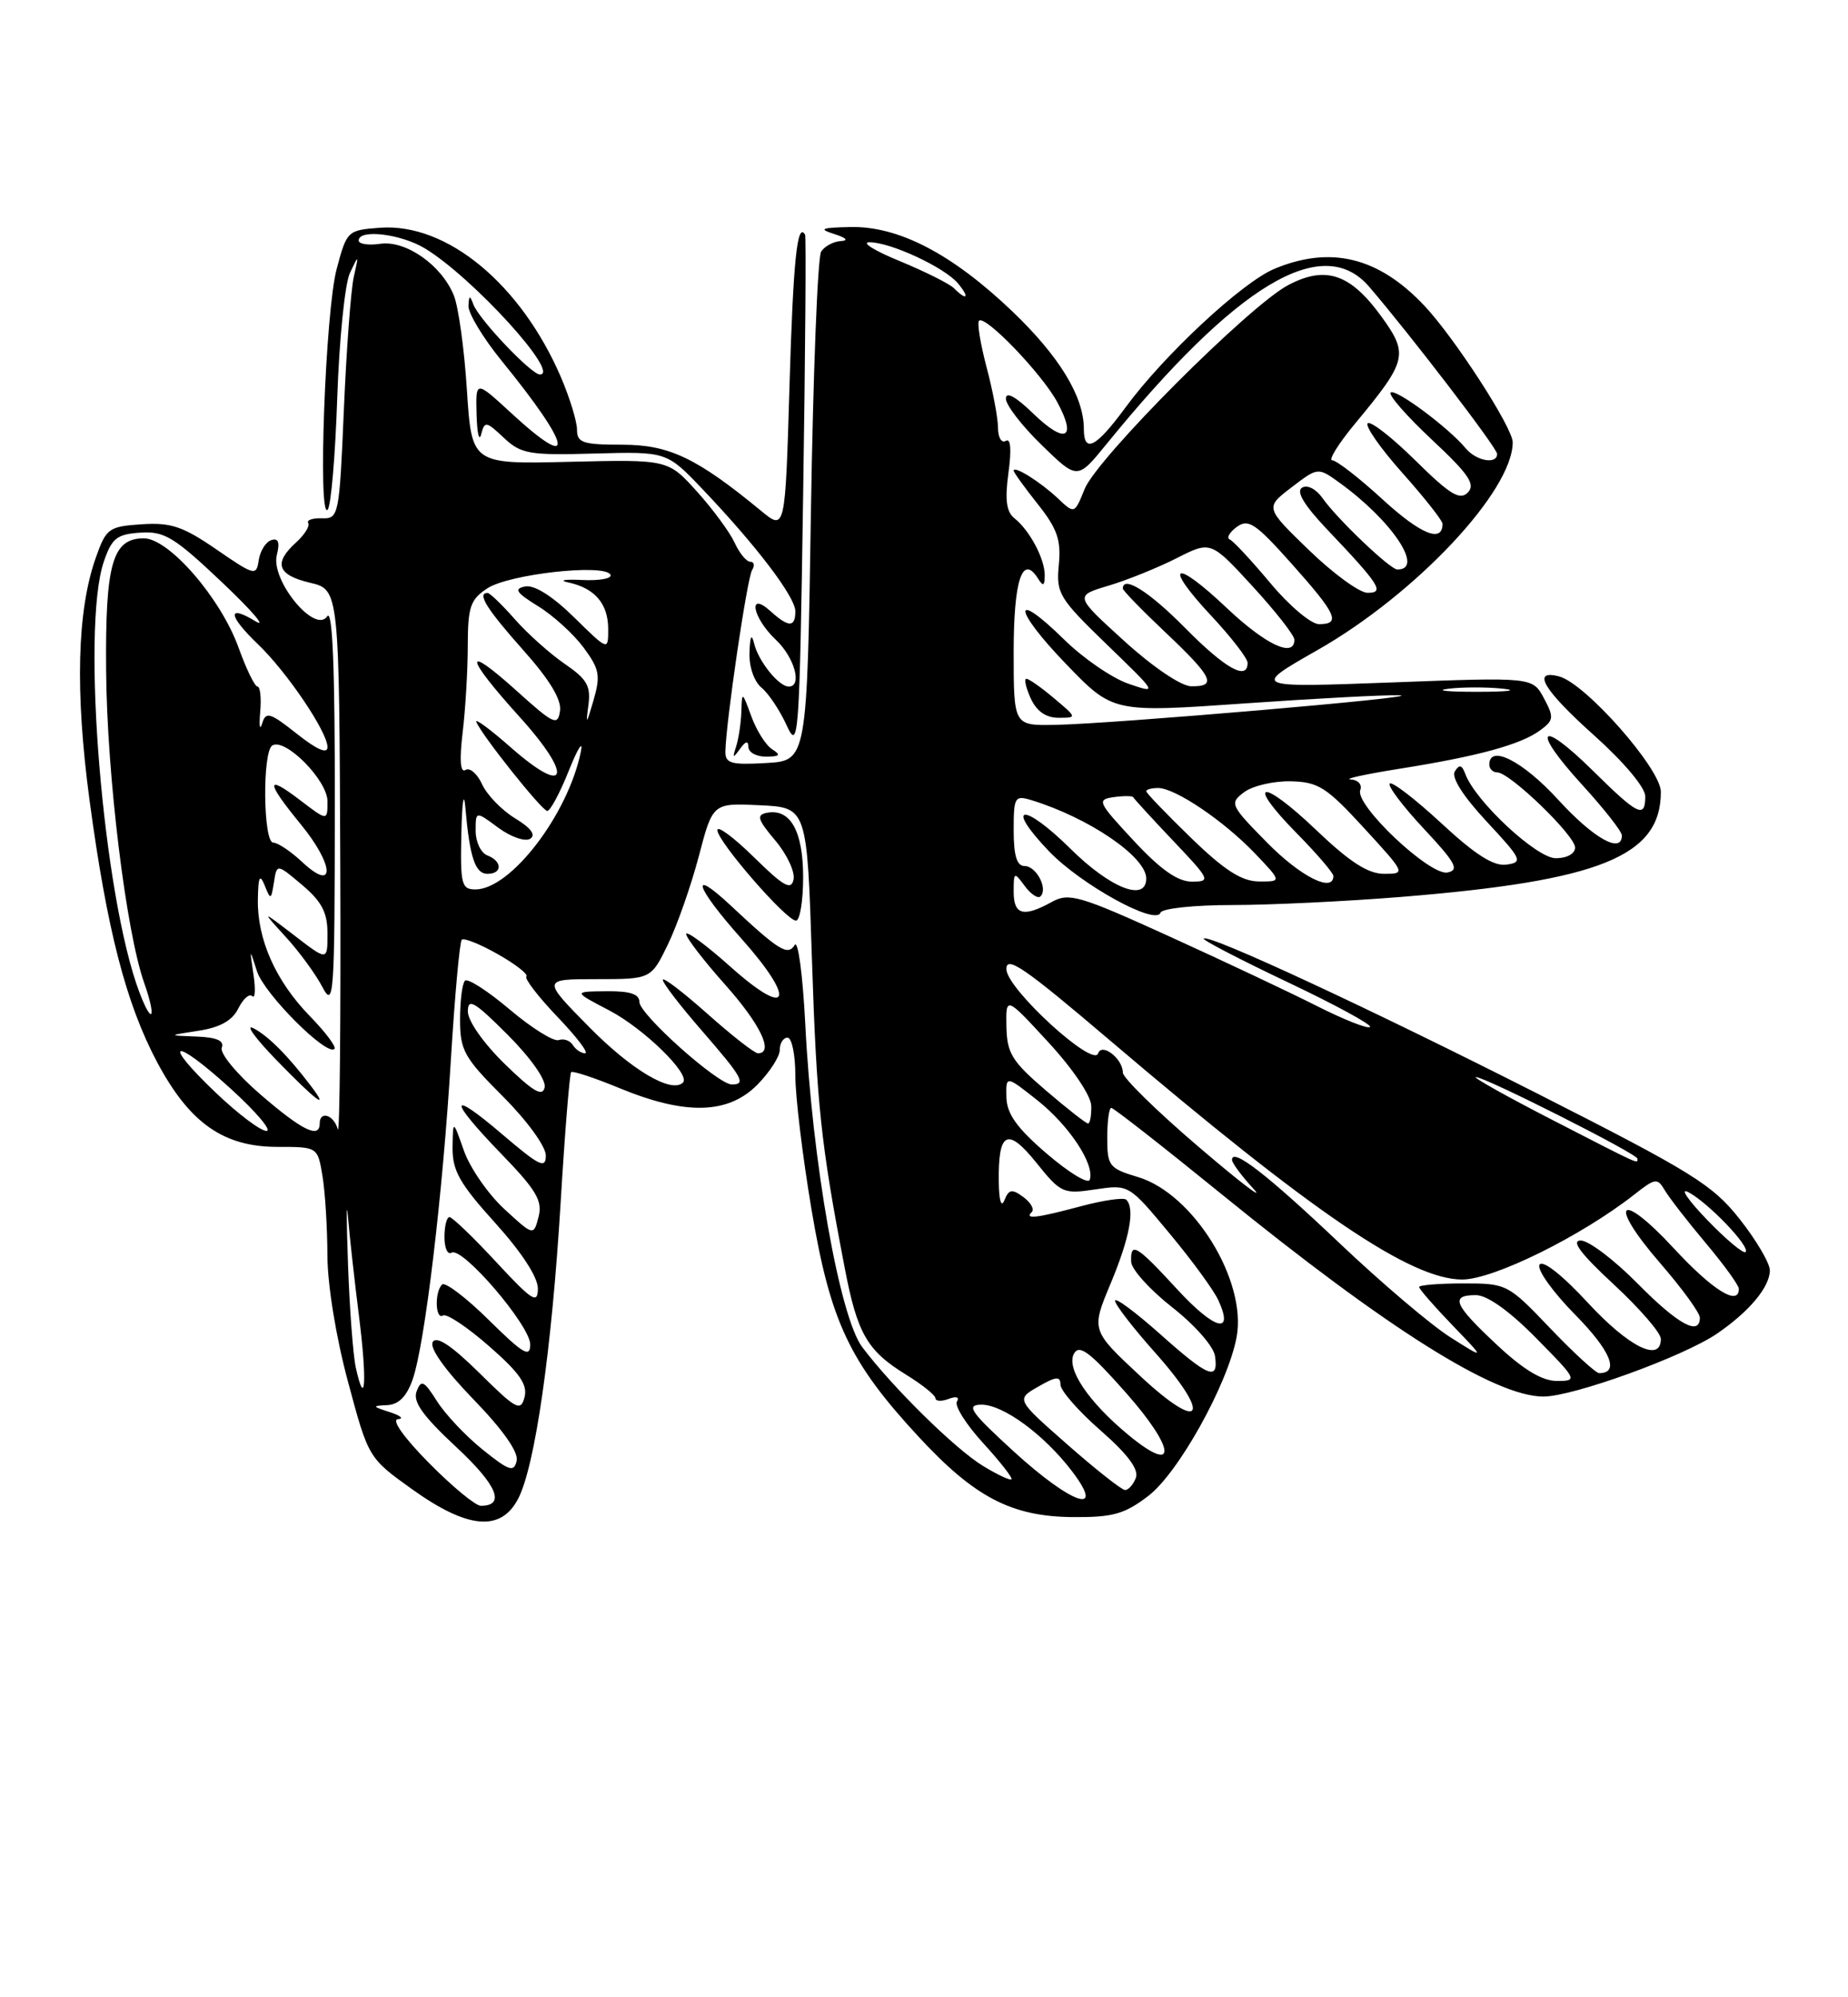 <?xml version="1.0" encoding="UTF-8" standalone="no"?>
<!DOCTYPE svg PUBLIC "-//W3C//DTD SVG 1.1//EN" "http://www.w3.org/Graphics/SVG/1.1/DTD/svg11.dtd" >
<svg xmlns="http://www.w3.org/2000/svg" xmlns:xlink="http://www.w3.org/1999/xlink" version="1.1" viewBox="0 0 237 256">
 <g >
 <path fill="currentColor"
d=" M 66.46 192.08 C 68.63 187.88 70.76 173.02 71.90 154.14 C 72.44 145.14 73.05 137.62 73.25 137.42 C 73.44 137.22 76.28 138.16 79.55 139.51 C 87.92 142.95 93.34 142.81 97.08 139.08 C 98.68 137.47 100.00 135.44 100.00 134.58 C 100.00 133.71 100.45 133.00 101.00 133.00 C 101.55 133.00 102.00 135.19 102.00 137.87 C 102.00 140.56 102.94 148.32 104.09 155.12 C 106.50 169.40 108.94 174.58 117.78 184.12 C 124.98 191.91 129.72 194.38 137.57 194.45 C 142.71 194.49 144.21 194.07 147.25 191.75 C 151.12 188.81 157.45 177.43 158.59 171.39 C 159.94 164.17 153.06 153.00 145.95 150.87 C 142.24 149.76 142.00 149.45 142.00 145.84 C 142.00 143.73 142.23 142.00 142.52 142.00 C 142.81 142.00 149.19 146.99 156.70 153.09 C 177.94 170.34 191.73 179.00 197.94 179.00 C 201.75 179.00 215.97 173.85 220.24 170.91 C 224.35 168.09 226.95 164.98 226.98 162.84 C 226.99 161.93 225.25 158.97 223.12 156.27 C 219.63 151.85 217.06 150.26 197.37 140.27 C 175.80 129.33 155.00 119.67 154.37 120.30 C 154.19 120.48 159.03 122.99 165.12 125.88 C 171.22 128.77 175.98 131.36 175.70 131.63 C 175.43 131.91 172.35 130.69 168.86 128.93 C 165.38 127.17 156.85 123.15 149.92 120.00 C 138.44 114.78 137.09 114.39 134.90 115.60 C 131.26 117.61 130.00 117.28 130.00 114.31 C 130.00 111.74 130.06 111.71 131.42 113.56 C 132.20 114.62 133.11 115.22 133.44 114.89 C 134.43 113.90 132.90 111.00 131.39 111.00 C 130.41 111.00 130.00 109.67 130.00 106.43 C 130.00 102.16 130.14 101.91 132.25 102.55 C 139.64 104.81 147.00 109.82 147.00 112.59 C 147.00 115.65 142.43 113.87 137.31 108.81 C 131.19 102.76 128.73 103.06 134.56 109.14 C 138.67 113.41 148.25 118.68 148.83 116.98 C 149.02 116.44 153.13 116.00 158.03 116.00 C 162.90 116.00 172.65 115.53 179.70 114.96 C 205.24 112.89 213.00 109.75 213.00 101.49 C 213.00 98.54 203.33 87.58 199.95 86.70 C 196.34 85.75 197.95 88.46 204.50 94.31 C 208.26 97.68 211.00 100.94 211.00 102.06 C 211.00 104.95 210.07 104.50 204.31 98.81 C 197.40 91.99 196.28 93.34 202.87 100.55 C 205.69 103.63 208.00 106.57 208.00 107.08 C 208.00 109.50 204.37 107.47 199.83 102.50 C 195.30 97.55 191.00 95.36 191.00 98.00 C 191.00 98.55 191.46 99.00 192.02 99.00 C 193.62 99.00 202.00 107.09 202.00 108.63 C 202.00 109.42 200.96 110.00 199.52 110.00 C 197.06 110.00 189.21 102.69 187.92 99.20 C 187.49 98.03 187.15 97.94 186.58 98.87 C 186.10 99.64 187.62 102.03 190.66 105.30 C 195.18 110.15 195.35 110.52 193.21 110.82 C 191.57 111.06 189.22 109.57 184.85 105.52 C 181.51 102.43 178.53 100.14 178.23 100.43 C 177.94 100.73 179.90 103.33 182.60 106.22 C 186.70 110.60 187.19 111.52 185.63 111.83 C 183.37 112.27 173.72 103.16 174.45 101.27 C 174.72 100.56 174.17 99.96 173.22 99.90 C 172.27 99.85 175.10 99.23 179.50 98.53 C 189.51 96.94 195.01 95.45 197.50 93.62 C 199.27 92.33 199.32 91.96 198.00 89.49 C 196.55 86.79 196.55 86.79 178.52 87.47 C 160.50 88.14 160.50 88.14 168.97 83.32 C 181.58 76.14 194.00 62.93 194.00 56.69 C 194.00 54.81 186.53 43.27 182.65 39.16 C 176.78 32.95 170.65 31.45 163.43 34.46 C 159.28 36.20 149.25 45.53 144.33 52.24 C 140.55 57.38 139.00 58.17 139.00 54.97 C 139.00 50.82 135.86 45.68 129.83 39.91 C 122.11 32.54 115.23 28.96 109.05 29.10 C 105.28 29.18 104.93 29.34 107.00 30.00 C 108.56 30.50 108.86 30.84 107.81 30.90 C 106.88 30.96 105.75 31.56 105.31 32.25 C 104.86 32.94 104.28 47.90 104.00 65.50 C 103.50 97.50 103.50 97.50 98.25 97.80 C 93.74 98.06 93.00 97.85 93.03 96.30 C 93.10 92.56 95.81 74.11 96.45 73.08 C 96.82 72.48 96.71 72.00 96.22 72.00 C 95.73 72.00 94.82 70.90 94.21 69.55 C 93.59 68.21 91.42 65.26 89.38 63.00 C 85.67 58.89 85.67 58.89 73.08 59.19 C 60.50 59.50 60.50 59.50 59.88 50.00 C 59.55 44.77 58.79 39.32 58.21 37.88 C 56.63 33.98 52.05 30.77 48.76 31.25 C 47.24 31.47 46.00 31.28 46.00 30.83 C 46.00 29.32 51.45 29.98 54.53 31.86 C 60.64 35.58 71.95 48.00 69.24 48.00 C 68.13 48.00 61.39 40.90 60.70 39.00 C 60.26 37.80 60.14 37.84 60.08 39.21 C 60.04 40.15 61.95 43.32 64.33 46.24 C 73.42 57.39 73.99 60.72 65.48 52.87 C 61.00 48.75 61.00 48.75 61.12 53.12 C 61.18 55.53 61.45 56.67 61.71 55.66 C 62.15 53.95 62.35 53.98 64.61 56.11 C 66.83 58.19 67.85 58.37 76.27 58.13 C 85.50 57.88 85.50 57.88 90.09 62.69 C 97.01 69.95 102.00 76.51 102.00 78.35 C 102.00 80.44 101.14 80.44 98.83 78.35 C 95.84 75.64 96.49 79.17 99.50 82.00 C 101.89 84.25 102.93 88.00 101.15 88.00 C 99.88 88.00 97.27 84.76 96.72 82.50 C 96.39 81.15 96.19 81.51 96.12 83.63 C 96.05 85.44 96.70 87.33 97.65 88.13 C 98.57 88.88 100.03 91.08 100.90 93.00 C 102.41 96.31 102.53 94.72 103.00 63.50 C 103.28 45.35 103.39 30.31 103.25 30.08 C 102.24 28.39 101.73 33.31 101.25 49.45 C 100.70 68.03 100.70 68.03 97.60 65.47 C 89.36 58.69 85.81 57.00 79.80 57.00 C 74.75 57.00 74.00 56.75 74.00 55.08 C 74.00 54.03 73.08 51.03 71.97 48.42 C 66.83 36.44 57.33 28.57 48.76 29.19 C 44.56 29.50 44.48 29.57 43.17 34.50 C 41.73 39.89 40.74 66.69 42.02 65.33 C 42.45 64.87 43.00 58.42 43.25 51.00 C 43.50 43.58 44.23 36.38 44.87 35.00 C 46.01 32.57 46.03 32.59 45.37 35.50 C 45.00 37.15 44.43 44.80 44.10 52.50 C 43.52 66.11 43.44 66.50 41.30 66.43 C 40.09 66.39 39.29 66.66 39.53 67.04 C 39.76 67.42 39.06 68.54 37.98 69.52 C 35.04 72.18 35.56 73.70 39.75 74.69 C 43.50 75.57 43.50 75.57 43.64 111.04 C 43.72 130.54 43.57 145.71 43.32 144.75 C 42.83 142.90 41.00 142.31 41.00 144.00 C 41.00 146.00 38.75 144.90 33.41 140.29 C 30.39 137.69 28.17 135.00 28.44 134.29 C 28.79 133.39 27.80 132.96 25.22 132.86 C 21.50 132.72 21.50 132.72 25.48 132.11 C 28.22 131.69 29.80 130.81 30.56 129.26 C 31.18 128.02 31.98 127.31 32.35 127.68 C 32.72 128.05 32.79 126.81 32.51 124.93 C 32.00 121.50 32.00 121.50 32.96 124.50 C 33.88 127.38 41.91 135.42 42.89 134.44 C 43.16 134.18 41.73 132.28 39.73 130.23 C 35.36 125.74 32.98 120.40 33.07 115.28 C 33.12 112.34 33.32 111.95 33.95 113.50 C 34.70 115.38 34.77 115.36 35.13 113.10 C 35.50 110.69 35.50 110.69 38.75 113.43 C 41.27 115.56 42.00 116.96 42.00 119.67 C 42.00 123.17 42.00 123.17 37.75 119.90 C 33.50 116.64 33.50 116.64 36.63 120.07 C 38.36 121.96 40.48 124.85 41.34 126.50 C 42.82 129.30 42.92 127.78 42.94 103.50 C 42.96 85.62 42.65 77.97 41.96 79.00 C 40.40 81.31 34.70 74.38 35.50 71.15 C 35.91 69.50 35.70 68.93 34.79 69.23 C 34.08 69.46 33.36 70.62 33.18 71.80 C 32.88 73.85 32.65 73.79 27.75 70.42 C 23.46 67.47 21.92 66.95 18.16 67.20 C 13.94 67.48 13.61 67.72 12.28 71.50 C 9.88 78.29 9.62 88.65 11.48 102.55 C 13.72 119.19 16.16 128.64 20.16 136.16 C 24.32 143.95 28.66 147.00 35.60 147.00 C 40.74 147.00 40.74 147.00 41.36 150.75 C 41.70 152.81 41.98 157.39 41.99 160.92 C 42.00 164.66 43.09 171.40 44.63 177.10 C 47.25 186.87 47.25 186.87 52.88 190.90 C 60.00 195.99 64.24 196.36 66.46 192.08 Z  M 39.92 139.25 C 36.96 135.34 34.39 132.76 32.50 131.79 C 31.40 131.23 32.73 133.07 35.46 135.88 C 40.47 141.04 42.36 142.48 39.92 139.25 Z  M 95.98 95.75 C 95.99 96.44 97.01 96.99 98.25 96.98 C 100.03 96.97 100.19 96.78 99.02 96.03 C 98.21 95.52 97.01 93.61 96.35 91.80 C 95.19 88.62 95.15 88.59 95.08 91.17 C 95.03 92.64 94.73 94.66 94.41 95.67 C 93.91 97.19 93.99 97.25 94.89 96.00 C 95.62 94.98 95.97 94.90 95.98 95.75 Z  M 55.00 187.50 C 51.78 184.24 50.17 181.96 51.03 181.90 C 51.84 181.85 51.38 181.44 50.00 181.00 C 47.72 180.27 47.69 180.19 49.65 180.10 C 51.13 180.03 52.15 179.00 52.92 176.81 C 54.49 172.31 56.78 153.12 57.83 135.72 C 58.33 127.59 58.95 120.72 59.22 120.45 C 59.49 120.18 61.58 121.01 63.86 122.31 C 66.14 123.60 67.78 124.89 67.51 125.16 C 67.24 125.43 69.03 127.76 71.49 130.33 C 73.95 132.90 75.55 135.00 75.04 135.00 C 74.53 135.00 73.83 134.53 73.47 133.95 C 73.11 133.37 72.30 133.08 71.66 133.31 C 71.02 133.54 68.20 131.78 65.38 129.40 C 62.57 127.02 59.98 125.35 59.63 125.70 C 59.28 126.05 59.00 128.29 59.00 130.69 C 59.00 134.63 59.52 135.56 64.50 140.54 C 67.60 143.64 70.00 146.94 70.00 148.10 C 70.00 149.85 69.19 149.46 64.50 145.46 C 57.49 139.47 57.41 140.80 64.36 147.97 C 68.79 152.54 69.60 153.93 69.07 155.96 C 68.43 158.42 68.43 158.42 64.67 154.96 C 62.61 153.06 60.28 149.70 59.50 147.50 C 58.09 143.50 58.09 143.50 58.04 147.08 C 58.01 150.04 58.94 151.70 63.50 156.74 C 66.90 160.50 68.99 163.71 68.98 165.16 C 68.97 167.19 68.27 166.75 63.63 161.75 C 60.70 158.59 58.00 156.00 57.65 156.00 C 57.29 156.00 57.00 157.15 57.00 158.56 C 57.00 159.97 57.41 160.87 57.91 160.56 C 59.27 159.72 68.00 169.90 68.00 172.32 C 68.00 174.07 67.10 173.54 62.69 169.19 C 59.77 166.31 57.07 164.26 56.69 164.64 C 55.71 165.62 55.83 169.22 56.82 168.61 C 57.28 168.33 59.94 170.10 62.73 172.55 C 66.63 175.95 67.69 177.48 67.27 179.08 C 66.78 180.96 66.21 180.66 61.48 175.98 C 57.93 172.48 56.00 171.19 55.50 172.00 C 55.04 172.74 57.04 175.56 60.71 179.35 C 64.51 183.27 66.52 186.13 66.26 187.24 C 65.91 188.74 65.31 188.54 61.91 185.81 C 59.74 184.07 57.10 181.27 56.04 179.59 C 54.37 176.96 54.02 176.79 53.43 178.33 C 52.92 179.65 54.20 181.46 58.49 185.45 C 63.77 190.36 64.87 193.00 61.66 193.00 C 60.98 193.00 57.99 190.53 55.00 187.50 Z  M 130.00 186.03 C 124.47 180.97 123.85 180.08 125.82 180.04 C 128.60 179.99 133.89 183.86 137.48 188.57 C 141.89 194.35 137.46 192.84 130.00 186.03 Z  M 136.90 185.16 C 130.30 179.36 130.30 179.36 133.15 177.73 C 135.44 176.41 136.00 176.36 136.00 177.47 C 136.00 178.23 138.31 180.87 141.14 183.34 C 144.64 186.41 146.08 188.34 145.67 189.42 C 145.34 190.29 144.71 190.99 144.28 190.98 C 143.85 190.97 140.53 188.35 136.90 185.16 Z  M 126.08 187.90 C 122.51 185.73 114.52 177.88 110.59 172.68 C 107.68 168.83 104.15 148.87 103.27 131.19 C 102.95 124.96 102.35 120.44 101.92 121.12 C 101.04 122.55 99.91 121.86 93.75 116.10 C 88.32 111.02 89.15 113.65 95.07 120.29 C 102.16 128.24 101.28 130.69 93.75 123.97 C 90.59 121.15 88.00 119.24 88.00 119.72 C 88.00 120.20 90.25 123.13 93.00 126.21 C 97.53 131.29 99.30 135.00 97.20 135.00 C 96.76 135.00 93.83 132.71 90.70 129.92 C 87.56 127.13 85.00 125.18 85.00 125.59 C 85.00 126.01 87.25 128.93 90.00 132.09 C 95.24 138.12 95.73 139.00 93.86 139.00 C 92.07 139.00 82.00 130.01 82.00 128.42 C 82.00 127.41 80.78 127.01 77.75 127.05 C 73.50 127.09 73.50 127.09 78.12 129.50 C 82.57 131.82 88.61 137.72 87.59 138.75 C 86.14 140.19 81.04 137.19 75.62 131.70 C 69.50 125.50 69.50 125.50 76.50 125.50 C 83.50 125.50 83.50 125.50 85.68 121.00 C 86.87 118.53 88.65 113.44 89.63 109.71 C 91.41 102.92 91.41 102.92 97.45 103.21 C 103.50 103.50 103.50 103.50 104.13 123.00 C 104.74 141.61 105.26 146.55 108.33 162.50 C 109.94 170.92 111.20 173.11 116.16 176.17 C 118.24 177.45 119.96 178.82 119.97 179.22 C 119.99 179.61 120.75 179.65 121.66 179.30 C 122.64 178.93 123.08 179.07 122.72 179.64 C 122.39 180.18 123.90 182.58 126.08 184.96 C 128.26 187.34 129.90 189.44 129.72 189.61 C 129.55 189.78 127.91 189.02 126.08 187.90 Z  M 103.00 112.43 C 103.00 106.52 101.35 103.59 98.35 104.18 C 96.98 104.45 97.15 105.03 99.43 107.73 C 100.93 109.51 101.98 111.76 101.77 112.73 C 101.47 114.16 100.49 113.61 96.70 109.88 C 94.11 107.34 92.00 105.77 92.00 106.40 C 92.00 107.83 100.83 118.00 102.08 118.00 C 102.58 118.00 103.00 115.49 103.00 112.43 Z  M 144.75 183.95 C 139.55 179.66 136.69 175.38 137.74 173.49 C 138.43 172.27 139.78 173.29 144.43 178.55 C 150.82 185.78 151.01 189.11 144.75 183.95 Z  M 146.22 176.36 C 139.93 170.50 139.93 170.50 142.44 164.50 C 144.88 158.66 145.58 154.92 144.44 153.77 C 144.13 153.46 141.54 153.83 138.69 154.59 C 132.92 156.13 131.35 156.32 132.32 155.35 C 132.68 154.99 132.19 154.12 131.23 153.42 C 129.78 152.36 129.39 152.42 128.82 153.82 C 128.41 154.84 128.12 153.93 128.09 151.50 C 128.00 145.03 129.19 144.41 132.91 149.03 C 136.04 152.93 136.35 153.07 140.47 152.45 C 144.77 151.81 144.77 151.81 149.98 158.08 C 152.85 161.52 155.68 165.39 156.26 166.68 C 158.30 171.14 155.77 170.46 150.97 165.25 C 145.71 159.54 144.96 159.10 145.07 161.75 C 145.12 162.71 147.48 165.32 150.32 167.55 C 153.21 169.81 155.64 172.57 155.82 173.80 C 156.29 177.06 155.00 176.54 148.70 170.92 C 145.56 168.13 143.00 166.24 143.00 166.72 C 143.00 167.20 145.28 170.16 148.07 173.29 C 155.50 181.62 154.19 183.79 146.22 176.36 Z  M 45.63 175.29 C 45.29 173.76 44.83 167.78 44.63 162.00 C 44.42 156.22 44.42 153.53 44.63 156.00 C 44.83 158.47 45.48 164.26 46.06 168.86 C 47.09 177.10 46.84 180.76 45.63 175.29 Z  M 191.96 172.36 C 186.44 167.20 185.93 166.00 189.28 166.00 C 190.73 166.00 193.57 168.02 197.00 171.50 C 202.29 176.86 202.36 177.00 199.67 177.00 C 197.77 177.00 195.38 175.56 191.96 172.36 Z  M 198.81 170.25 C 193.39 164.57 193.24 164.50 187.66 164.50 C 184.54 164.50 182.00 164.71 182.00 164.96 C 182.00 165.22 183.91 167.41 186.25 169.84 C 190.50 174.25 190.50 174.25 186.00 171.40 C 183.53 169.84 177.12 164.40 171.78 159.33 C 162.53 150.56 158.00 147.04 158.00 148.66 C 158.00 149.06 159.24 150.73 160.75 152.37 C 162.26 154.00 159.11 151.60 153.75 147.02 C 148.39 142.45 144.00 138.15 144.00 137.48 C 144.00 135.70 141.30 133.60 140.83 135.02 C 140.20 136.89 129.14 126.76 129.07 124.25 C 129.01 122.40 131.33 123.98 142.25 133.27 C 168.39 155.50 180.91 163.99 187.52 164.00 C 191.55 164.00 202.82 158.43 209.63 153.08 C 212.27 151.00 212.56 150.96 213.49 152.54 C 214.05 153.49 216.41 156.54 218.75 159.32 C 221.09 162.10 223.00 164.74 223.00 165.19 C 223.00 167.47 219.63 165.37 214.66 160.00 C 207.63 152.41 206.12 154.06 212.92 161.91 C 215.72 165.14 218.00 168.27 218.00 168.89 C 218.00 171.30 215.19 169.75 210.00 164.50 C 207.01 161.47 203.74 159.00 202.73 159.00 C 201.44 159.00 202.71 160.69 206.94 164.61 C 210.27 167.69 213.00 170.84 213.00 171.61 C 213.00 174.69 208.91 172.67 203.66 167.00 C 200.33 163.40 197.84 161.45 197.44 162.10 C 197.07 162.70 199.12 165.58 202.00 168.50 C 206.56 173.12 207.75 176.00 205.09 176.00 C 204.66 176.00 201.83 173.41 198.81 170.25 Z  M 218.94 156.36 C 216.50 153.83 215.40 152.23 216.50 152.79 C 219.03 154.10 224.52 159.82 223.86 160.47 C 223.60 160.74 221.38 158.89 218.94 156.36 Z  M 134.28 147.90 C 130.43 144.60 129.13 142.79 129.07 140.67 C 129.00 137.83 129.00 137.83 133.03 141.02 C 137.12 144.26 140.42 149.25 139.76 151.21 C 139.56 151.81 137.10 150.31 134.28 147.90 Z  M 199.00 143.50 C 193.22 140.53 188.85 138.08 189.27 138.05 C 190.33 137.98 210.00 147.90 210.00 148.51 C 210.00 149.19 210.61 149.47 199.00 143.50 Z  M 27.69 140.07 C 20.58 133.30 22.17 132.80 29.54 139.50 C 32.82 142.47 34.90 144.93 34.18 144.95 C 33.45 144.98 30.53 142.78 27.69 140.07 Z  M 134.11 139.75 C 129.78 136.04 129.14 135.00 129.07 131.59 C 129.00 127.68 129.00 127.68 134.45 133.59 C 137.59 136.99 139.93 140.46 139.95 141.75 C 139.98 142.99 139.79 144.00 139.54 144.00 C 139.28 144.00 136.84 142.09 134.11 139.75 Z  M 64.75 136.39 C 62.03 133.74 60.00 130.86 60.00 129.64 C 60.00 127.87 60.84 128.37 65.10 132.62 C 68.06 135.59 70.05 138.41 69.85 139.37 C 69.58 140.63 68.38 139.92 64.75 136.39 Z  M 17.90 127.25 C 13.23 114.97 10.37 80.61 13.31 72.00 C 14.34 68.98 14.98 68.47 18.00 68.27 C 21.08 68.06 22.34 68.83 28.50 74.66 C 32.35 78.31 34.26 80.54 32.75 79.62 C 29.09 77.40 29.26 78.91 33.07 82.56 C 36.80 86.13 42.00 93.82 42.00 95.76 C 42.00 96.68 40.66 96.10 38.08 94.06 C 34.61 91.31 34.09 91.16 33.62 92.73 C 33.32 93.70 33.21 93.04 33.37 91.25 C 33.53 89.46 33.37 88.00 33.02 88.00 C 32.68 88.00 31.59 85.77 30.61 83.05 C 28.33 76.68 21.67 69.00 18.45 69.00 C 14.41 69.00 13.49 72.23 13.61 86.00 C 13.72 99.41 16.16 119.36 18.48 125.95 C 20.07 130.45 19.56 131.59 17.90 127.25 Z  M 59.17 106.75 C 59.26 102.76 59.49 101.30 59.68 103.50 C 60.24 109.91 60.94 112.00 62.52 112.00 C 64.45 112.00 64.43 110.38 62.50 109.64 C 61.67 109.32 61.00 107.91 61.00 106.50 C 61.00 103.94 61.00 103.94 63.90 106.09 C 65.50 107.27 67.34 107.91 67.99 107.51 C 68.76 107.03 68.11 106.13 66.06 104.89 C 64.36 103.85 62.45 101.89 61.83 100.53 C 61.21 99.17 60.25 98.34 59.70 98.69 C 59.03 99.10 58.91 97.45 59.33 93.91 C 59.69 90.93 59.99 85.92 59.99 82.77 C 60.00 77.77 60.32 76.84 62.50 75.41 C 65.27 73.59 77.41 72.23 78.28 73.64 C 78.58 74.13 76.96 74.45 74.67 74.34 C 72.37 74.23 71.59 74.38 72.91 74.66 C 76.29 75.39 78.00 77.39 78.00 80.64 C 78.00 83.42 78.00 83.42 73.61 79.11 C 70.87 76.42 68.53 74.94 67.36 75.17 C 65.86 75.46 66.17 75.94 69.01 77.70 C 70.95 78.89 73.57 81.28 74.85 83.01 C 76.89 85.77 77.04 86.58 76.10 89.82 C 75.22 92.85 75.11 92.97 75.45 90.47 C 75.80 87.92 75.31 87.07 72.41 85.08 C 70.51 83.77 67.63 81.20 66.01 79.35 C 64.39 77.51 62.82 76.00 62.53 76.00 C 61.13 76.00 62.43 78.08 67.07 83.29 C 70.49 87.12 72.04 89.68 71.82 91.13 C 71.53 93.08 71.02 92.84 66.25 88.54 C 59.35 82.33 59.55 84.06 66.64 91.89 C 73.58 99.56 72.81 102.22 65.51 95.80 C 62.86 93.47 60.87 92.00 61.09 92.54 C 61.80 94.26 69.47 103.88 70.18 103.94 C 70.55 103.97 71.81 101.64 72.96 98.75 C 74.12 95.86 74.81 94.79 74.49 96.36 C 72.85 104.40 65.49 114.00 60.97 114.00 C 59.18 114.00 59.02 113.35 59.17 106.75 Z  M 38.79 110.52 C 37.31 109.13 35.62 108.00 35.04 108.00 C 33.75 108.00 33.63 96.35 34.92 95.55 C 36.57 94.53 42.00 100.01 42.00 102.71 C 42.00 105.24 42.00 105.24 38.50 102.57 C 34.04 99.16 34.06 100.15 38.57 105.65 C 42.87 110.89 43.03 114.46 38.79 110.52 Z  M 145.39 107.75 C 140.78 102.80 140.63 102.48 142.84 102.17 C 144.12 101.99 145.25 102.00 145.34 102.19 C 145.43 102.38 147.73 104.90 150.46 107.77 C 155.21 112.77 155.31 113.00 152.85 113.00 C 151.03 113.00 148.84 111.46 145.39 107.75 Z  M 152.75 107.40 C 149.59 104.33 147.00 101.64 147.00 101.42 C 147.00 101.19 147.68 101.00 148.52 101.00 C 150.72 101.00 156.95 105.21 160.95 109.39 C 164.39 113.00 164.39 113.00 161.45 112.98 C 159.24 112.96 157.05 111.56 152.75 107.40 Z  M 162.51 108.01 C 157.77 103.20 157.66 102.96 159.55 101.54 C 160.62 100.73 163.30 100.10 165.50 100.14 C 169.06 100.22 170.10 100.87 174.91 106.11 C 180.28 111.96 180.30 112.00 177.50 112.00 C 175.44 112.00 173.09 110.48 168.79 106.38 C 161.74 99.65 159.62 100.01 166.31 106.81 C 168.89 109.43 171.00 111.89 171.00 112.28 C 171.00 114.48 166.79 112.36 162.51 108.01 Z  M 130.00 83.56 C 130.00 74.37 131.11 70.99 133.10 74.12 C 133.79 75.21 133.97 75.13 133.98 73.74 C 134.00 71.64 132.06 67.99 130.09 66.42 C 129.06 65.60 128.86 64.05 129.33 60.60 C 129.74 57.60 129.62 56.12 128.99 56.51 C 128.44 56.84 127.99 56.08 127.99 54.81 C 127.98 53.54 127.32 50.05 126.52 47.05 C 125.73 44.05 125.29 41.38 125.56 41.11 C 126.34 40.33 133.65 47.93 135.60 51.56 C 138.15 56.28 136.61 56.98 132.49 52.99 C 130.25 50.82 129.00 50.14 129.00 51.10 C 129.00 51.91 131.06 54.59 133.59 57.04 C 138.17 61.50 138.17 61.50 141.84 57.00 C 158.59 36.42 169.63 29.80 175.59 36.75 C 180.97 43.02 192.00 57.42 192.00 58.18 C 192.00 59.57 189.32 59.09 187.97 57.46 C 185.76 54.80 178.93 49.73 178.35 50.32 C 178.04 50.63 180.42 53.35 183.64 56.36 C 188.38 60.79 189.26 62.09 188.24 63.13 C 187.22 64.17 185.95 63.39 181.52 59.02 C 178.51 56.05 175.76 53.91 175.40 54.26 C 175.05 54.62 177.06 57.49 179.88 60.65 C 182.70 63.81 185.00 66.73 185.00 67.14 C 185.00 69.62 182.24 68.51 177.39 64.08 C 174.34 61.28 171.40 59.00 170.86 59.00 C 170.32 59.00 171.65 56.86 173.82 54.25 C 180.45 46.26 180.66 45.42 177.21 40.64 C 173.20 35.08 170.03 34.00 165.21 36.54 C 160.19 39.19 140.69 58.71 139.09 62.70 C 137.80 65.89 137.80 65.89 135.65 63.86 C 133.43 61.77 130.00 59.62 130.00 60.33 C 130.00 60.55 131.39 62.47 133.08 64.60 C 135.59 67.76 136.10 69.21 135.79 72.39 C 135.44 76.07 135.80 76.66 141.96 82.62 C 148.49 88.93 148.49 88.93 144.70 87.63 C 142.62 86.91 138.91 84.37 136.48 81.98 C 129.69 75.32 129.92 78.08 136.74 85.13 C 142.73 91.34 142.73 91.34 159.62 90.16 C 168.90 89.51 177.85 89.04 179.50 89.12 C 183.23 89.30 142.46 92.80 135.25 92.91 C 130.00 93.00 130.00 93.00 130.00 83.56 Z  M 135.18 89.50 C 133.55 88.12 131.95 87.00 131.63 87.00 C 131.31 87.00 131.56 88.12 132.18 89.50 C 132.94 91.16 134.13 92.00 135.74 92.00 C 138.14 92.00 138.14 91.99 135.18 89.50 Z  M 185.73 88.28 C 187.50 88.06 190.65 88.05 192.73 88.27 C 194.80 88.49 193.35 88.67 189.50 88.67 C 185.65 88.68 183.95 88.50 185.73 88.28 Z  M 144.16 82.14 C 137.81 76.37 137.81 76.37 142.16 75.07 C 144.55 74.36 148.48 72.77 150.89 71.55 C 155.28 69.32 155.28 69.32 160.64 75.15 C 163.59 78.36 166.00 81.44 166.00 81.99 C 166.00 84.38 162.31 82.64 157.29 77.89 C 150.52 71.49 149.10 72.26 155.35 78.94 C 157.91 81.68 160.00 84.38 160.00 84.96 C 160.00 87.30 157.14 85.70 152.00 80.50 C 147.40 75.84 144.00 73.69 144.00 75.44 C 144.00 75.69 146.47 78.23 149.50 81.09 C 155.55 86.81 156.12 88.02 152.75 87.96 C 151.45 87.93 147.82 85.47 144.16 82.14 Z  M 162.93 74.75 C 160.51 71.86 158.17 69.34 157.72 69.15 C 157.26 68.96 157.67 68.23 158.61 67.54 C 160.10 66.45 161.02 67.07 165.66 72.27 C 171.43 78.73 172.00 80.00 169.16 80.00 C 168.14 80.00 165.34 77.64 162.93 74.75 Z  M 167.87 70.51 C 162.24 65.06 162.24 65.06 165.63 62.47 C 169.02 59.88 169.02 59.88 171.76 61.85 C 178.54 66.74 182.74 73.04 179.19 72.99 C 178.27 72.98 171.45 66.48 169.62 63.86 C 168.78 62.67 167.66 62.09 166.98 62.51 C 166.19 63.00 167.26 64.76 170.21 67.87 C 176.97 74.98 177.62 76.00 175.37 75.98 C 174.34 75.97 170.97 73.51 167.87 70.51 Z  M 122.35 36.95 C 121.77 36.37 118.64 34.81 115.40 33.47 C 112.15 32.14 110.40 31.05 111.50 31.05 C 114.20 31.04 121.18 34.29 122.87 36.34 C 124.39 38.17 124.01 38.61 122.35 36.95 Z "/>
</g>
</svg>